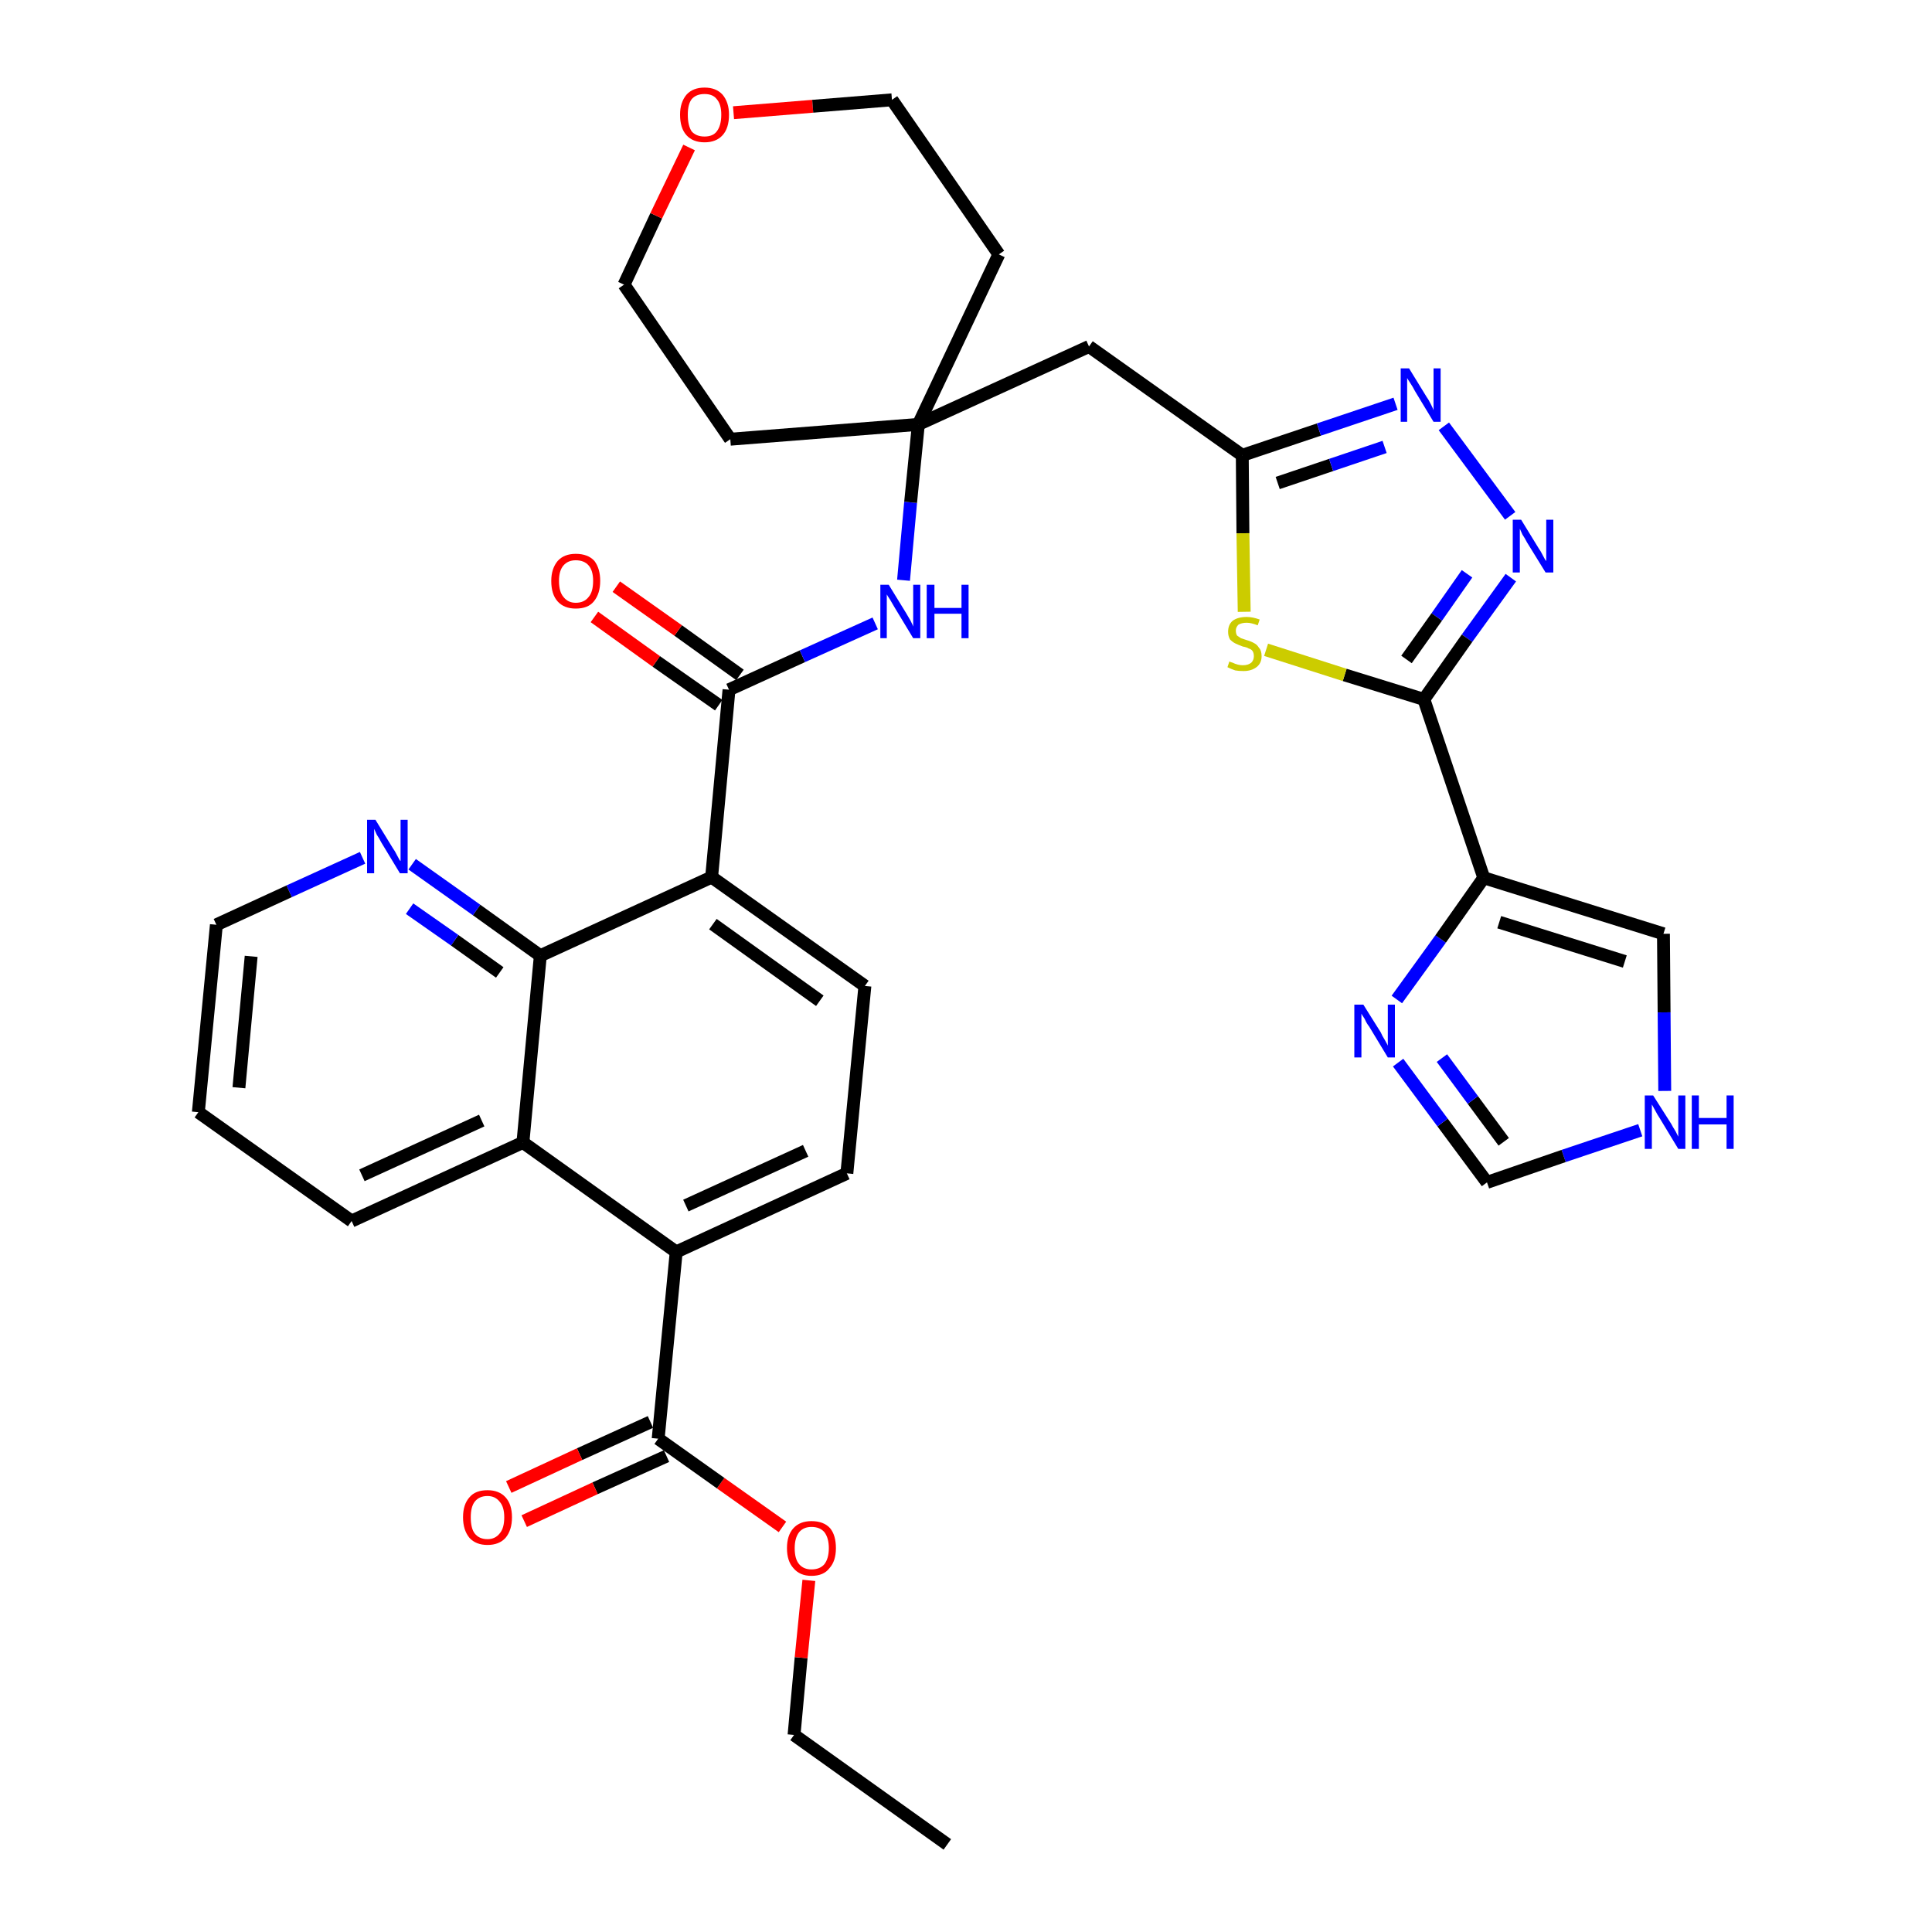 <?xml version='1.0' encoding='iso-8859-1'?>
<svg version='1.1' baseProfile='full'
              xmlns='http://www.w3.org/2000/svg'
                      xmlns:rdkit='http://www.rdkit.org/xml'
                      xmlns:xlink='http://www.w3.org/1999/xlink'
                  xml:space='preserve'
width='300px' height='300px' viewBox='0 0 300 300'>
<!-- END OF HEADER -->
<path class='bond-0 atom-0 atom-1' d='M 147.1,286.4 L 123.3,269.4' style='fill:none;fill-rule:evenodd;stroke:#000000;stroke-width:2.0px;stroke-linecap:butt;stroke-linejoin:miter;stroke-opacity:1' />
<path class='bond-1 atom-1 atom-2' d='M 123.3,269.4 L 124.4,257.4' style='fill:none;fill-rule:evenodd;stroke:#000000;stroke-width:2.0px;stroke-linecap:butt;stroke-linejoin:miter;stroke-opacity:1' />
<path class='bond-1 atom-1 atom-2' d='M 124.4,257.4 L 125.6,245.4' style='fill:none;fill-rule:evenodd;stroke:#FF0000;stroke-width:2.0px;stroke-linecap:butt;stroke-linejoin:miter;stroke-opacity:1' />
<path class='bond-2 atom-2 atom-3' d='M 121.5,237.1 L 111.9,230.3' style='fill:none;fill-rule:evenodd;stroke:#FF0000;stroke-width:2.0px;stroke-linecap:butt;stroke-linejoin:miter;stroke-opacity:1' />
<path class='bond-2 atom-2 atom-3' d='M 111.9,230.3 L 102.2,223.4' style='fill:none;fill-rule:evenodd;stroke:#000000;stroke-width:2.0px;stroke-linecap:butt;stroke-linejoin:miter;stroke-opacity:1' />
<path class='bond-3 atom-3 atom-4' d='M 101.0,220.8 L 90.0,225.8' style='fill:none;fill-rule:evenodd;stroke:#000000;stroke-width:2.0px;stroke-linecap:butt;stroke-linejoin:miter;stroke-opacity:1' />
<path class='bond-3 atom-3 atom-4' d='M 90.0,225.8 L 79.0,230.9' style='fill:none;fill-rule:evenodd;stroke:#FF0000;stroke-width:2.0px;stroke-linecap:butt;stroke-linejoin:miter;stroke-opacity:1' />
<path class='bond-3 atom-3 atom-4' d='M 103.5,226.1 L 92.4,231.1' style='fill:none;fill-rule:evenodd;stroke:#000000;stroke-width:2.0px;stroke-linecap:butt;stroke-linejoin:miter;stroke-opacity:1' />
<path class='bond-3 atom-3 atom-4' d='M 92.4,231.1 L 81.4,236.2' style='fill:none;fill-rule:evenodd;stroke:#FF0000;stroke-width:2.0px;stroke-linecap:butt;stroke-linejoin:miter;stroke-opacity:1' />
<path class='bond-4 atom-3 atom-5' d='M 102.2,223.4 L 105.0,194.4' style='fill:none;fill-rule:evenodd;stroke:#000000;stroke-width:2.0px;stroke-linecap:butt;stroke-linejoin:miter;stroke-opacity:1' />
<path class='bond-5 atom-5 atom-6' d='M 105.0,194.4 L 131.5,182.2' style='fill:none;fill-rule:evenodd;stroke:#000000;stroke-width:2.0px;stroke-linecap:butt;stroke-linejoin:miter;stroke-opacity:1' />
<path class='bond-5 atom-5 atom-6' d='M 106.5,187.2 L 125.1,178.7' style='fill:none;fill-rule:evenodd;stroke:#000000;stroke-width:2.0px;stroke-linecap:butt;stroke-linejoin:miter;stroke-opacity:1' />
<path class='bond-34 atom-34 atom-5' d='M 81.2,177.4 L 105.0,194.4' style='fill:none;fill-rule:evenodd;stroke:#000000;stroke-width:2.0px;stroke-linecap:butt;stroke-linejoin:miter;stroke-opacity:1' />
<path class='bond-6 atom-6 atom-7' d='M 131.5,182.2 L 134.3,153.1' style='fill:none;fill-rule:evenodd;stroke:#000000;stroke-width:2.0px;stroke-linecap:butt;stroke-linejoin:miter;stroke-opacity:1' />
<path class='bond-7 atom-7 atom-8' d='M 134.3,153.1 L 110.5,136.2' style='fill:none;fill-rule:evenodd;stroke:#000000;stroke-width:2.0px;stroke-linecap:butt;stroke-linejoin:miter;stroke-opacity:1' />
<path class='bond-7 atom-7 atom-8' d='M 127.3,155.4 L 110.7,143.5' style='fill:none;fill-rule:evenodd;stroke:#000000;stroke-width:2.0px;stroke-linecap:butt;stroke-linejoin:miter;stroke-opacity:1' />
<path class='bond-8 atom-8 atom-9' d='M 110.5,136.2 L 113.2,107.1' style='fill:none;fill-rule:evenodd;stroke:#000000;stroke-width:2.0px;stroke-linecap:butt;stroke-linejoin:miter;stroke-opacity:1' />
<path class='bond-28 atom-8 atom-29' d='M 110.5,136.2 L 83.9,148.4' style='fill:none;fill-rule:evenodd;stroke:#000000;stroke-width:2.0px;stroke-linecap:butt;stroke-linejoin:miter;stroke-opacity:1' />
<path class='bond-9 atom-9 atom-10' d='M 114.9,104.8 L 105.3,97.9' style='fill:none;fill-rule:evenodd;stroke:#000000;stroke-width:2.0px;stroke-linecap:butt;stroke-linejoin:miter;stroke-opacity:1' />
<path class='bond-9 atom-9 atom-10' d='M 105.3,97.9 L 95.7,91.1' style='fill:none;fill-rule:evenodd;stroke:#FF0000;stroke-width:2.0px;stroke-linecap:butt;stroke-linejoin:miter;stroke-opacity:1' />
<path class='bond-9 atom-9 atom-10' d='M 111.6,109.5 L 101.9,102.7' style='fill:none;fill-rule:evenodd;stroke:#000000;stroke-width:2.0px;stroke-linecap:butt;stroke-linejoin:miter;stroke-opacity:1' />
<path class='bond-9 atom-9 atom-10' d='M 101.9,102.7 L 92.3,95.8' style='fill:none;fill-rule:evenodd;stroke:#FF0000;stroke-width:2.0px;stroke-linecap:butt;stroke-linejoin:miter;stroke-opacity:1' />
<path class='bond-10 atom-9 atom-11' d='M 113.2,107.1 L 124.6,101.9' style='fill:none;fill-rule:evenodd;stroke:#000000;stroke-width:2.0px;stroke-linecap:butt;stroke-linejoin:miter;stroke-opacity:1' />
<path class='bond-10 atom-9 atom-11' d='M 124.6,101.9 L 135.9,96.8' style='fill:none;fill-rule:evenodd;stroke:#0000FF;stroke-width:2.0px;stroke-linecap:butt;stroke-linejoin:miter;stroke-opacity:1' />
<path class='bond-11 atom-11 atom-12' d='M 140.3,90.1 L 141.4,78.0' style='fill:none;fill-rule:evenodd;stroke:#0000FF;stroke-width:2.0px;stroke-linecap:butt;stroke-linejoin:miter;stroke-opacity:1' />
<path class='bond-11 atom-11 atom-12' d='M 141.4,78.0 L 142.6,65.9' style='fill:none;fill-rule:evenodd;stroke:#000000;stroke-width:2.0px;stroke-linecap:butt;stroke-linejoin:miter;stroke-opacity:1' />
<path class='bond-12 atom-12 atom-13' d='M 142.6,65.9 L 169.1,53.8' style='fill:none;fill-rule:evenodd;stroke:#000000;stroke-width:2.0px;stroke-linecap:butt;stroke-linejoin:miter;stroke-opacity:1' />
<path class='bond-23 atom-12 atom-24' d='M 142.6,65.9 L 113.4,68.2' style='fill:none;fill-rule:evenodd;stroke:#000000;stroke-width:2.0px;stroke-linecap:butt;stroke-linejoin:miter;stroke-opacity:1' />
<path class='bond-35 atom-28 atom-12' d='M 155.1,39.5 L 142.6,65.9' style='fill:none;fill-rule:evenodd;stroke:#000000;stroke-width:2.0px;stroke-linecap:butt;stroke-linejoin:miter;stroke-opacity:1' />
<path class='bond-13 atom-13 atom-14' d='M 169.1,53.8 L 192.9,70.7' style='fill:none;fill-rule:evenodd;stroke:#000000;stroke-width:2.0px;stroke-linecap:butt;stroke-linejoin:miter;stroke-opacity:1' />
<path class='bond-14 atom-14 atom-15' d='M 192.9,70.7 L 204.8,66.7' style='fill:none;fill-rule:evenodd;stroke:#000000;stroke-width:2.0px;stroke-linecap:butt;stroke-linejoin:miter;stroke-opacity:1' />
<path class='bond-14 atom-14 atom-15' d='M 204.8,66.7 L 216.7,62.7' style='fill:none;fill-rule:evenodd;stroke:#0000FF;stroke-width:2.0px;stroke-linecap:butt;stroke-linejoin:miter;stroke-opacity:1' />
<path class='bond-14 atom-14 atom-15' d='M 198.4,75.0 L 206.7,72.2' style='fill:none;fill-rule:evenodd;stroke:#000000;stroke-width:2.0px;stroke-linecap:butt;stroke-linejoin:miter;stroke-opacity:1' />
<path class='bond-14 atom-14 atom-15' d='M 206.7,72.2 L 215.0,69.4' style='fill:none;fill-rule:evenodd;stroke:#0000FF;stroke-width:2.0px;stroke-linecap:butt;stroke-linejoin:miter;stroke-opacity:1' />
<path class='bond-37 atom-23 atom-14' d='M 193.2,95.0 L 193.0,82.8' style='fill:none;fill-rule:evenodd;stroke:#CCCC00;stroke-width:2.0px;stroke-linecap:butt;stroke-linejoin:miter;stroke-opacity:1' />
<path class='bond-37 atom-23 atom-14' d='M 193.0,82.8 L 192.9,70.7' style='fill:none;fill-rule:evenodd;stroke:#000000;stroke-width:2.0px;stroke-linecap:butt;stroke-linejoin:miter;stroke-opacity:1' />
<path class='bond-15 atom-15 atom-16' d='M 224.2,66.2 L 234.5,80.1' style='fill:none;fill-rule:evenodd;stroke:#0000FF;stroke-width:2.0px;stroke-linecap:butt;stroke-linejoin:miter;stroke-opacity:1' />
<path class='bond-16 atom-16 atom-17' d='M 234.6,89.7 L 227.8,99.1' style='fill:none;fill-rule:evenodd;stroke:#0000FF;stroke-width:2.0px;stroke-linecap:butt;stroke-linejoin:miter;stroke-opacity:1' />
<path class='bond-16 atom-16 atom-17' d='M 227.8,99.1 L 221.1,108.6' style='fill:none;fill-rule:evenodd;stroke:#000000;stroke-width:2.0px;stroke-linecap:butt;stroke-linejoin:miter;stroke-opacity:1' />
<path class='bond-16 atom-16 atom-17' d='M 227.8,89.1 L 223.1,95.8' style='fill:none;fill-rule:evenodd;stroke:#0000FF;stroke-width:2.0px;stroke-linecap:butt;stroke-linejoin:miter;stroke-opacity:1' />
<path class='bond-16 atom-16 atom-17' d='M 223.1,95.8 L 218.4,102.4' style='fill:none;fill-rule:evenodd;stroke:#000000;stroke-width:2.0px;stroke-linecap:butt;stroke-linejoin:miter;stroke-opacity:1' />
<path class='bond-17 atom-17 atom-18' d='M 221.1,108.6 L 230.4,136.3' style='fill:none;fill-rule:evenodd;stroke:#000000;stroke-width:2.0px;stroke-linecap:butt;stroke-linejoin:miter;stroke-opacity:1' />
<path class='bond-22 atom-17 atom-23' d='M 221.1,108.6 L 208.8,104.8' style='fill:none;fill-rule:evenodd;stroke:#000000;stroke-width:2.0px;stroke-linecap:butt;stroke-linejoin:miter;stroke-opacity:1' />
<path class='bond-22 atom-17 atom-23' d='M 208.8,104.8 L 196.6,100.9' style='fill:none;fill-rule:evenodd;stroke:#CCCC00;stroke-width:2.0px;stroke-linecap:butt;stroke-linejoin:miter;stroke-opacity:1' />
<path class='bond-18 atom-18 atom-19' d='M 230.4,136.3 L 258.3,145.0' style='fill:none;fill-rule:evenodd;stroke:#000000;stroke-width:2.0px;stroke-linecap:butt;stroke-linejoin:miter;stroke-opacity:1' />
<path class='bond-18 atom-18 atom-19' d='M 232.8,143.2 L 252.3,149.3' style='fill:none;fill-rule:evenodd;stroke:#000000;stroke-width:2.0px;stroke-linecap:butt;stroke-linejoin:miter;stroke-opacity:1' />
<path class='bond-38 atom-22 atom-18' d='M 216.9,155.2 L 223.7,145.8' style='fill:none;fill-rule:evenodd;stroke:#0000FF;stroke-width:2.0px;stroke-linecap:butt;stroke-linejoin:miter;stroke-opacity:1' />
<path class='bond-38 atom-22 atom-18' d='M 223.7,145.8 L 230.4,136.3' style='fill:none;fill-rule:evenodd;stroke:#000000;stroke-width:2.0px;stroke-linecap:butt;stroke-linejoin:miter;stroke-opacity:1' />
<path class='bond-19 atom-19 atom-20' d='M 258.3,145.0 L 258.4,157.2' style='fill:none;fill-rule:evenodd;stroke:#000000;stroke-width:2.0px;stroke-linecap:butt;stroke-linejoin:miter;stroke-opacity:1' />
<path class='bond-19 atom-19 atom-20' d='M 258.4,157.2 L 258.5,169.4' style='fill:none;fill-rule:evenodd;stroke:#0000FF;stroke-width:2.0px;stroke-linecap:butt;stroke-linejoin:miter;stroke-opacity:1' />
<path class='bond-20 atom-20 atom-21' d='M 254.7,175.5 L 242.8,179.5' style='fill:none;fill-rule:evenodd;stroke:#0000FF;stroke-width:2.0px;stroke-linecap:butt;stroke-linejoin:miter;stroke-opacity:1' />
<path class='bond-20 atom-20 atom-21' d='M 242.8,179.5 L 230.9,183.6' style='fill:none;fill-rule:evenodd;stroke:#000000;stroke-width:2.0px;stroke-linecap:butt;stroke-linejoin:miter;stroke-opacity:1' />
<path class='bond-21 atom-21 atom-22' d='M 230.9,183.6 L 224.0,174.3' style='fill:none;fill-rule:evenodd;stroke:#000000;stroke-width:2.0px;stroke-linecap:butt;stroke-linejoin:miter;stroke-opacity:1' />
<path class='bond-21 atom-21 atom-22' d='M 224.0,174.3 L 217.1,165.0' style='fill:none;fill-rule:evenodd;stroke:#0000FF;stroke-width:2.0px;stroke-linecap:butt;stroke-linejoin:miter;stroke-opacity:1' />
<path class='bond-21 atom-21 atom-22' d='M 233.5,177.3 L 228.7,170.8' style='fill:none;fill-rule:evenodd;stroke:#000000;stroke-width:2.0px;stroke-linecap:butt;stroke-linejoin:miter;stroke-opacity:1' />
<path class='bond-21 atom-21 atom-22' d='M 228.7,170.8 L 223.9,164.3' style='fill:none;fill-rule:evenodd;stroke:#0000FF;stroke-width:2.0px;stroke-linecap:butt;stroke-linejoin:miter;stroke-opacity:1' />
<path class='bond-24 atom-24 atom-25' d='M 113.4,68.2 L 96.9,44.2' style='fill:none;fill-rule:evenodd;stroke:#000000;stroke-width:2.0px;stroke-linecap:butt;stroke-linejoin:miter;stroke-opacity:1' />
<path class='bond-25 atom-25 atom-26' d='M 96.9,44.2 L 101.9,33.5' style='fill:none;fill-rule:evenodd;stroke:#000000;stroke-width:2.0px;stroke-linecap:butt;stroke-linejoin:miter;stroke-opacity:1' />
<path class='bond-25 atom-25 atom-26' d='M 101.9,33.5 L 107.0,22.9' style='fill:none;fill-rule:evenodd;stroke:#FF0000;stroke-width:2.0px;stroke-linecap:butt;stroke-linejoin:miter;stroke-opacity:1' />
<path class='bond-26 atom-26 atom-27' d='M 113.9,17.5 L 126.2,16.5' style='fill:none;fill-rule:evenodd;stroke:#FF0000;stroke-width:2.0px;stroke-linecap:butt;stroke-linejoin:miter;stroke-opacity:1' />
<path class='bond-26 atom-26 atom-27' d='M 126.2,16.5 L 138.5,15.5' style='fill:none;fill-rule:evenodd;stroke:#000000;stroke-width:2.0px;stroke-linecap:butt;stroke-linejoin:miter;stroke-opacity:1' />
<path class='bond-27 atom-27 atom-28' d='M 138.5,15.5 L 155.1,39.5' style='fill:none;fill-rule:evenodd;stroke:#000000;stroke-width:2.0px;stroke-linecap:butt;stroke-linejoin:miter;stroke-opacity:1' />
<path class='bond-29 atom-29 atom-30' d='M 83.9,148.4 L 74.0,141.3' style='fill:none;fill-rule:evenodd;stroke:#000000;stroke-width:2.0px;stroke-linecap:butt;stroke-linejoin:miter;stroke-opacity:1' />
<path class='bond-29 atom-29 atom-30' d='M 74.0,141.3 L 64.0,134.2' style='fill:none;fill-rule:evenodd;stroke:#0000FF;stroke-width:2.0px;stroke-linecap:butt;stroke-linejoin:miter;stroke-opacity:1' />
<path class='bond-29 atom-29 atom-30' d='M 77.6,151.0 L 70.6,146.0' style='fill:none;fill-rule:evenodd;stroke:#000000;stroke-width:2.0px;stroke-linecap:butt;stroke-linejoin:miter;stroke-opacity:1' />
<path class='bond-29 atom-29 atom-30' d='M 70.6,146.0 L 63.6,141.1' style='fill:none;fill-rule:evenodd;stroke:#0000FF;stroke-width:2.0px;stroke-linecap:butt;stroke-linejoin:miter;stroke-opacity:1' />
<path class='bond-36 atom-34 atom-29' d='M 81.2,177.4 L 83.9,148.4' style='fill:none;fill-rule:evenodd;stroke:#000000;stroke-width:2.0px;stroke-linecap:butt;stroke-linejoin:miter;stroke-opacity:1' />
<path class='bond-30 atom-30 atom-31' d='M 56.3,133.2 L 44.9,138.4' style='fill:none;fill-rule:evenodd;stroke:#0000FF;stroke-width:2.0px;stroke-linecap:butt;stroke-linejoin:miter;stroke-opacity:1' />
<path class='bond-30 atom-30 atom-31' d='M 44.9,138.4 L 33.6,143.6' style='fill:none;fill-rule:evenodd;stroke:#000000;stroke-width:2.0px;stroke-linecap:butt;stroke-linejoin:miter;stroke-opacity:1' />
<path class='bond-31 atom-31 atom-32' d='M 33.6,143.6 L 30.8,172.7' style='fill:none;fill-rule:evenodd;stroke:#000000;stroke-width:2.0px;stroke-linecap:butt;stroke-linejoin:miter;stroke-opacity:1' />
<path class='bond-31 atom-31 atom-32' d='M 39.0,148.5 L 37.1,168.9' style='fill:none;fill-rule:evenodd;stroke:#000000;stroke-width:2.0px;stroke-linecap:butt;stroke-linejoin:miter;stroke-opacity:1' />
<path class='bond-32 atom-32 atom-33' d='M 30.8,172.7 L 54.6,189.6' style='fill:none;fill-rule:evenodd;stroke:#000000;stroke-width:2.0px;stroke-linecap:butt;stroke-linejoin:miter;stroke-opacity:1' />
<path class='bond-33 atom-33 atom-34' d='M 54.6,189.6 L 81.2,177.4' style='fill:none;fill-rule:evenodd;stroke:#000000;stroke-width:2.0px;stroke-linecap:butt;stroke-linejoin:miter;stroke-opacity:1' />
<path class='bond-33 atom-33 atom-34' d='M 56.2,182.5 L 74.8,174.0' style='fill:none;fill-rule:evenodd;stroke:#000000;stroke-width:2.0px;stroke-linecap:butt;stroke-linejoin:miter;stroke-opacity:1' />
<path  class='atom-2' d='M 122.2 240.4
Q 122.2 238.4, 123.2 237.3
Q 124.2 236.2, 126.0 236.2
Q 127.9 236.2, 128.9 237.3
Q 129.8 238.4, 129.8 240.4
Q 129.8 242.4, 128.8 243.5
Q 127.9 244.7, 126.0 244.7
Q 124.2 244.7, 123.2 243.5
Q 122.2 242.4, 122.2 240.4
M 126.0 243.7
Q 127.3 243.7, 128.0 242.9
Q 128.7 242.0, 128.7 240.4
Q 128.7 238.8, 128.0 237.9
Q 127.3 237.1, 126.0 237.1
Q 124.8 237.1, 124.1 237.9
Q 123.4 238.8, 123.4 240.4
Q 123.4 242.1, 124.1 242.9
Q 124.8 243.7, 126.0 243.7
' fill='#FF0000'/>
<path  class='atom-4' d='M 71.9 235.6
Q 71.9 233.6, 72.9 232.5
Q 73.8 231.4, 75.7 231.4
Q 77.5 231.4, 78.5 232.5
Q 79.5 233.6, 79.5 235.6
Q 79.5 237.6, 78.5 238.8
Q 77.5 239.9, 75.7 239.9
Q 73.9 239.9, 72.9 238.8
Q 71.9 237.6, 71.9 235.6
M 75.7 239.0
Q 76.9 239.0, 77.6 238.1
Q 78.3 237.3, 78.3 235.6
Q 78.3 234.0, 77.6 233.2
Q 76.9 232.3, 75.7 232.3
Q 74.4 232.3, 73.7 233.2
Q 73.1 234.0, 73.1 235.6
Q 73.1 237.3, 73.7 238.1
Q 74.4 239.0, 75.7 239.0
' fill='#FF0000'/>
<path  class='atom-10' d='M 85.6 90.2
Q 85.6 88.3, 86.6 87.1
Q 87.6 86.0, 89.4 86.0
Q 91.3 86.0, 92.3 87.1
Q 93.2 88.3, 93.2 90.2
Q 93.2 92.2, 92.2 93.4
Q 91.3 94.5, 89.4 94.5
Q 87.6 94.5, 86.6 93.4
Q 85.6 92.3, 85.6 90.2
M 89.4 93.6
Q 90.7 93.6, 91.4 92.7
Q 92.1 91.9, 92.1 90.2
Q 92.1 88.6, 91.4 87.8
Q 90.7 87.0, 89.4 87.0
Q 88.2 87.0, 87.5 87.8
Q 86.8 88.6, 86.8 90.2
Q 86.8 91.9, 87.5 92.7
Q 88.2 93.6, 89.4 93.6
' fill='#FF0000'/>
<path  class='atom-11' d='M 138.0 90.8
L 140.7 95.2
Q 141.0 95.7, 141.4 96.4
Q 141.8 97.2, 141.8 97.3
L 141.8 90.8
L 142.9 90.8
L 142.9 99.1
L 141.8 99.1
L 138.9 94.3
Q 138.6 93.8, 138.2 93.1
Q 137.8 92.5, 137.7 92.3
L 137.7 99.1
L 136.7 99.1
L 136.7 90.8
L 138.0 90.8
' fill='#0000FF'/>
<path  class='atom-11' d='M 143.9 90.8
L 145.1 90.8
L 145.1 94.4
L 149.3 94.4
L 149.3 90.8
L 150.4 90.8
L 150.4 99.1
L 149.3 99.1
L 149.3 95.3
L 145.1 95.3
L 145.1 99.1
L 143.9 99.1
L 143.9 90.8
' fill='#0000FF'/>
<path  class='atom-15' d='M 218.8 57.2
L 221.5 61.6
Q 221.8 62.0, 222.2 62.8
Q 222.6 63.6, 222.6 63.7
L 222.6 57.2
L 223.7 57.2
L 223.7 65.5
L 222.6 65.5
L 219.7 60.7
Q 219.4 60.1, 219.0 59.5
Q 218.6 58.9, 218.5 58.7
L 218.5 65.5
L 217.5 65.5
L 217.5 57.2
L 218.8 57.2
' fill='#0000FF'/>
<path  class='atom-16' d='M 236.2 80.7
L 238.9 85.1
Q 239.2 85.5, 239.6 86.3
Q 240.0 87.1, 240.1 87.1
L 240.1 80.7
L 241.2 80.7
L 241.2 88.9
L 240.0 88.9
L 237.1 84.2
Q 236.8 83.6, 236.4 83.0
Q 236.1 82.3, 236.0 82.1
L 236.0 88.9
L 234.9 88.9
L 234.9 80.7
L 236.2 80.7
' fill='#0000FF'/>
<path  class='atom-20' d='M 256.7 170.1
L 259.5 174.5
Q 259.7 174.9, 260.2 175.7
Q 260.6 176.5, 260.6 176.5
L 260.6 170.1
L 261.7 170.1
L 261.7 178.4
L 260.6 178.4
L 257.7 173.6
Q 257.3 173.0, 257.0 172.4
Q 256.6 171.7, 256.5 171.5
L 256.5 178.4
L 255.4 178.4
L 255.4 170.1
L 256.7 170.1
' fill='#0000FF'/>
<path  class='atom-20' d='M 262.7 170.1
L 263.8 170.1
L 263.8 173.6
L 268.1 173.6
L 268.1 170.1
L 269.2 170.1
L 269.2 178.4
L 268.1 178.4
L 268.1 174.6
L 263.8 174.6
L 263.8 178.4
L 262.7 178.4
L 262.7 170.1
' fill='#0000FF'/>
<path  class='atom-22' d='M 211.7 156.0
L 214.4 160.3
Q 214.6 160.8, 215.1 161.6
Q 215.5 162.3, 215.5 162.4
L 215.5 156.0
L 216.6 156.0
L 216.6 164.2
L 215.5 164.2
L 212.6 159.4
Q 212.2 158.9, 211.9 158.2
Q 211.5 157.6, 211.4 157.4
L 211.4 164.2
L 210.3 164.2
L 210.3 156.0
L 211.7 156.0
' fill='#0000FF'/>
<path  class='atom-23' d='M 190.9 102.7
Q 191.0 102.8, 191.4 102.9
Q 191.8 103.1, 192.2 103.2
Q 192.6 103.3, 193.0 103.3
Q 193.8 103.3, 194.3 102.9
Q 194.7 102.5, 194.7 101.9
Q 194.7 101.4, 194.5 101.1
Q 194.3 100.8, 193.9 100.7
Q 193.6 100.5, 193.0 100.4
Q 192.2 100.1, 191.8 99.9
Q 191.4 99.7, 191.0 99.3
Q 190.7 98.8, 190.7 98.1
Q 190.7 97.0, 191.4 96.4
Q 192.2 95.8, 193.6 95.8
Q 194.5 95.8, 195.6 96.2
L 195.3 97.1
Q 194.3 96.7, 193.6 96.7
Q 192.8 96.7, 192.3 97.0
Q 191.9 97.4, 191.9 97.9
Q 191.9 98.4, 192.1 98.7
Q 192.4 98.9, 192.7 99.1
Q 193.0 99.2, 193.6 99.4
Q 194.3 99.6, 194.8 99.9
Q 195.2 100.1, 195.5 100.6
Q 195.9 101.0, 195.9 101.9
Q 195.9 103.0, 195.1 103.6
Q 194.3 104.2, 193.1 104.2
Q 192.3 104.2, 191.8 104.1
Q 191.2 103.9, 190.6 103.6
L 190.9 102.7
' fill='#CCCC00'/>
<path  class='atom-26' d='M 105.6 17.8
Q 105.6 15.9, 106.6 14.7
Q 107.6 13.6, 109.4 13.6
Q 111.2 13.6, 112.2 14.7
Q 113.2 15.9, 113.2 17.8
Q 113.2 19.9, 112.2 21.0
Q 111.2 22.1, 109.4 22.1
Q 107.6 22.1, 106.6 21.0
Q 105.6 19.9, 105.6 17.8
M 109.4 21.2
Q 110.7 21.2, 111.3 20.4
Q 112.0 19.5, 112.0 17.8
Q 112.0 16.2, 111.3 15.4
Q 110.7 14.6, 109.4 14.6
Q 108.1 14.6, 107.4 15.4
Q 106.8 16.2, 106.8 17.8
Q 106.8 19.5, 107.4 20.4
Q 108.1 21.2, 109.4 21.2
' fill='#FF0000'/>
<path  class='atom-30' d='M 58.3 127.3
L 61.0 131.7
Q 61.3 132.1, 61.7 132.9
Q 62.1 133.7, 62.2 133.7
L 62.2 127.3
L 63.3 127.3
L 63.3 135.6
L 62.1 135.6
L 59.2 130.8
Q 58.9 130.2, 58.5 129.6
Q 58.2 128.9, 58.1 128.7
L 58.1 135.6
L 57.0 135.6
L 57.0 127.3
L 58.3 127.3
' fill='#0000FF'/>
</svg>
